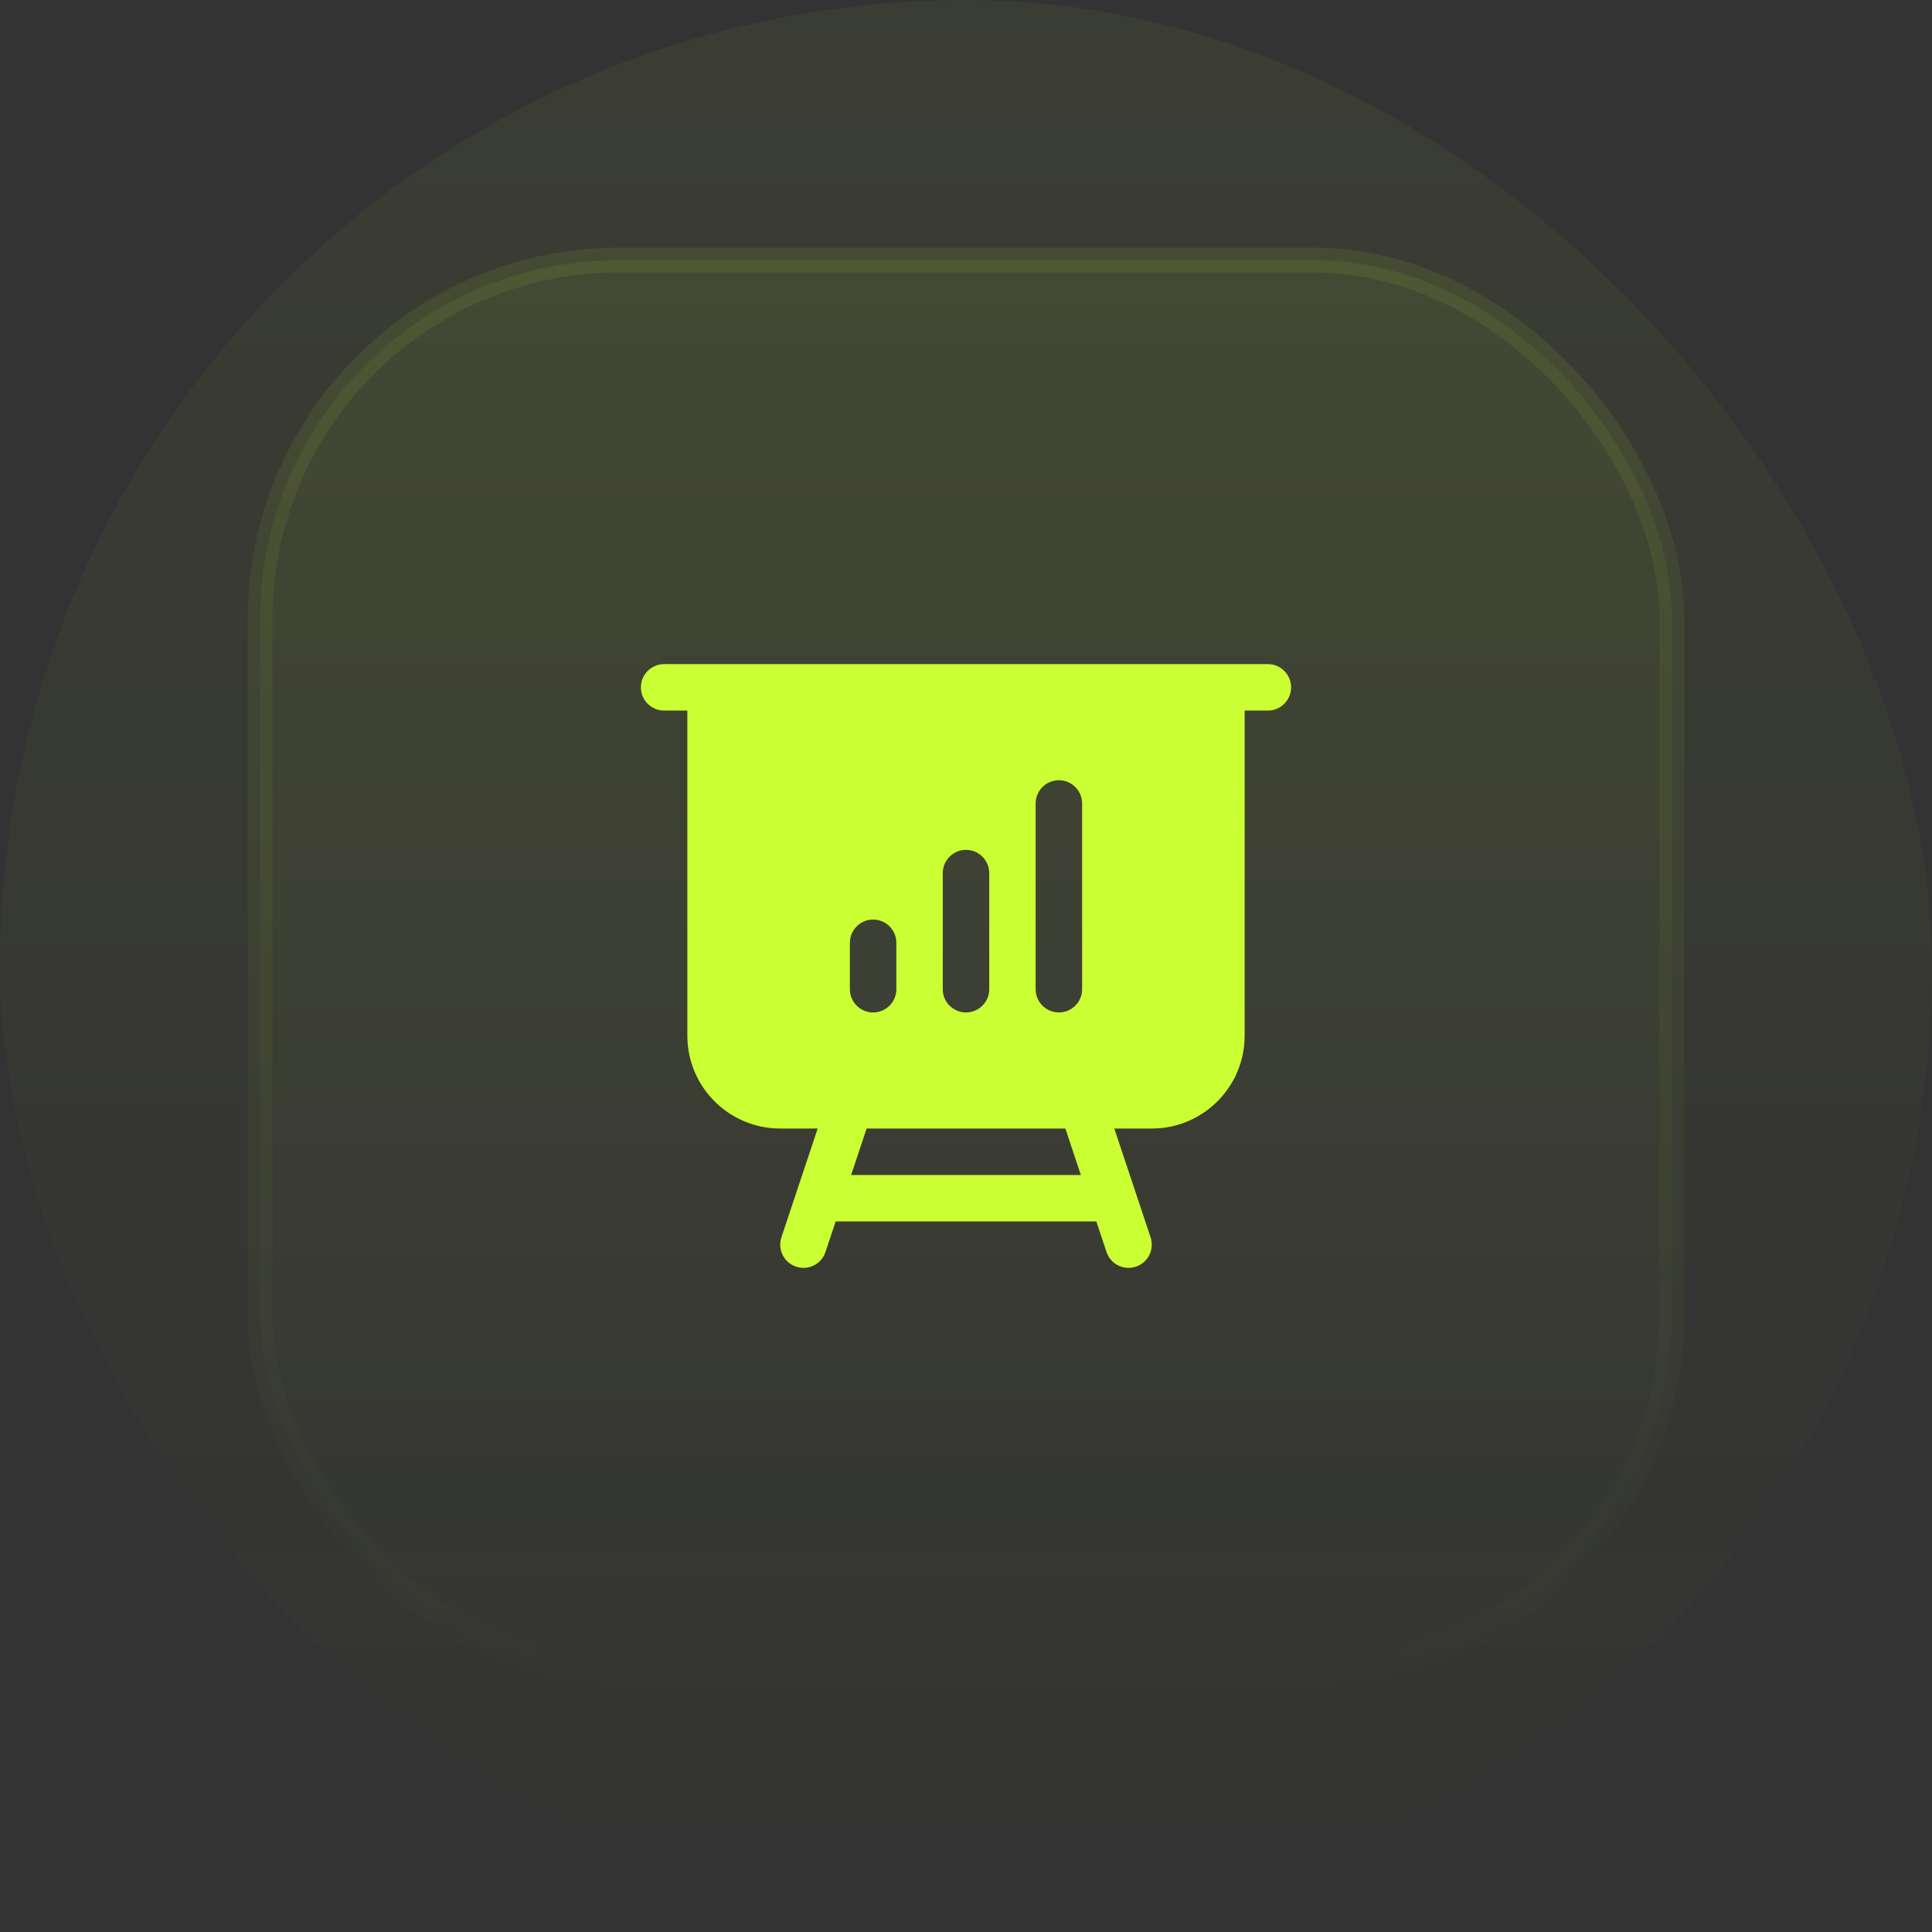 <svg width="78" height="78" viewBox="0 0 78 78" fill="none" xmlns="http://www.w3.org/2000/svg" xmlns:xlink="http://www.w3.org/1999/xlink">
	<rect x="0" y="0" width="78" height="78" fill="#333333" stroke="none"/>
	<desc>
			Created with Pixso.
	</desc>
	<defs>
		<clipPath id="clip101_138">
			<rect id="Icon" width="30" height="30" transform="translate(24 24)" fill="white" fill-opacity="0"/>
		</clipPath>
		<linearGradient id="paint_linear_21_184_0" x1="39" y1="0" x2="39" y2="78" gradientUnits="userSpaceOnUse">
			<stop stop-color="#CAFF33"/>
			<stop offset="1" stop-color="#CAFF33" stop-opacity="0"/>
		</linearGradient>
		<linearGradient id="paint_linear_21_185_0" x1="39" y1="-28.405" x2="39" y2="159.703" gradientUnits="userSpaceOnUse">
			<stop stop-color="#CAFF33"/>
			<stop offset="0.468" stop-color="#CAFF33" stop-opacity="0"/>
		</linearGradient>
		<linearGradient id="paint_linear_21_185_1" x1="39" y1="-90.716" x2="39" y2="120.513" gradientUnits="userSpaceOnUse">
			<stop stop-color="#CAFF33"/>
			<stop offset="0.716" stop-color="#CAFF33" stop-opacity="0"/>
		</linearGradient>
	</defs>
	<rect id="Icon Container" rx="39" width="78" height="78" fill="url(#paint_linear_21_184_0)" fill-opacity="0.05"/>
	<rect id="Icon" rx="14.5" width="57" height="57" transform="translate(10.5 10.5)" fill="url(#paint_linear_21_185_0)" fill-opacity="0.1"/>
	<g clip-path="url(#clip101_138)">
		<path id="Subtract" d="M26.812 26.812C26.295 26.812 25.875 27.232 25.875 27.75C25.875 28.268 26.295 28.688 26.812 28.688L27.75 28.688L27.75 41.812C27.75 43.884 29.429 45.562 31.5 45.562L33.012 45.562L31.548 49.953C31.384 50.445 31.65 50.976 32.141 51.139C32.632 51.303 33.163 51.038 33.327 50.547L33.738 49.312L44.262 49.312L44.673 50.547C44.837 51.038 45.368 51.303 45.859 51.139C46.35 50.976 46.616 50.445 46.452 49.953L44.988 45.562L46.5 45.562C48.571 45.562 50.25 43.884 50.25 41.812L50.25 28.688L51.188 28.688C51.705 28.688 52.125 28.268 52.125 27.75C52.125 27.232 51.705 26.812 51.188 26.812L26.812 26.812ZM34.363 47.438L34.988 45.562L43.012 45.562L43.637 47.438L34.363 47.438ZM43.688 32.438C43.688 31.92 43.268 31.5 42.75 31.5C42.232 31.5 41.812 31.92 41.812 32.438L41.812 39.938C41.812 40.455 42.232 40.875 42.75 40.875C43.268 40.875 43.688 40.455 43.688 39.938L43.688 32.438ZM39.938 35.25C39.938 34.732 39.518 34.312 39 34.312C38.482 34.312 38.062 34.732 38.062 35.25L38.062 39.938C38.062 40.455 38.482 40.875 39 40.875C39.518 40.875 39.938 40.455 39.938 39.938L39.938 35.25ZM36.188 38.062C36.188 37.545 35.768 37.125 35.25 37.125C34.732 37.125 34.312 37.545 34.312 38.062L34.312 39.938C34.312 40.455 34.732 40.875 35.25 40.875C35.768 40.875 36.188 40.455 36.188 39.938L36.188 38.062Z" fill="#CAFF33" fill-opacity="1" fill-rule="evenodd"/>
	</g>
	<rect id="Icon" rx="14.5" width="57" height="57" transform="translate(10.5 10.5)" stroke="url(#paint_linear_21_185_1)" stroke-opacity="0.2" stroke-width="1"/>
</svg>

